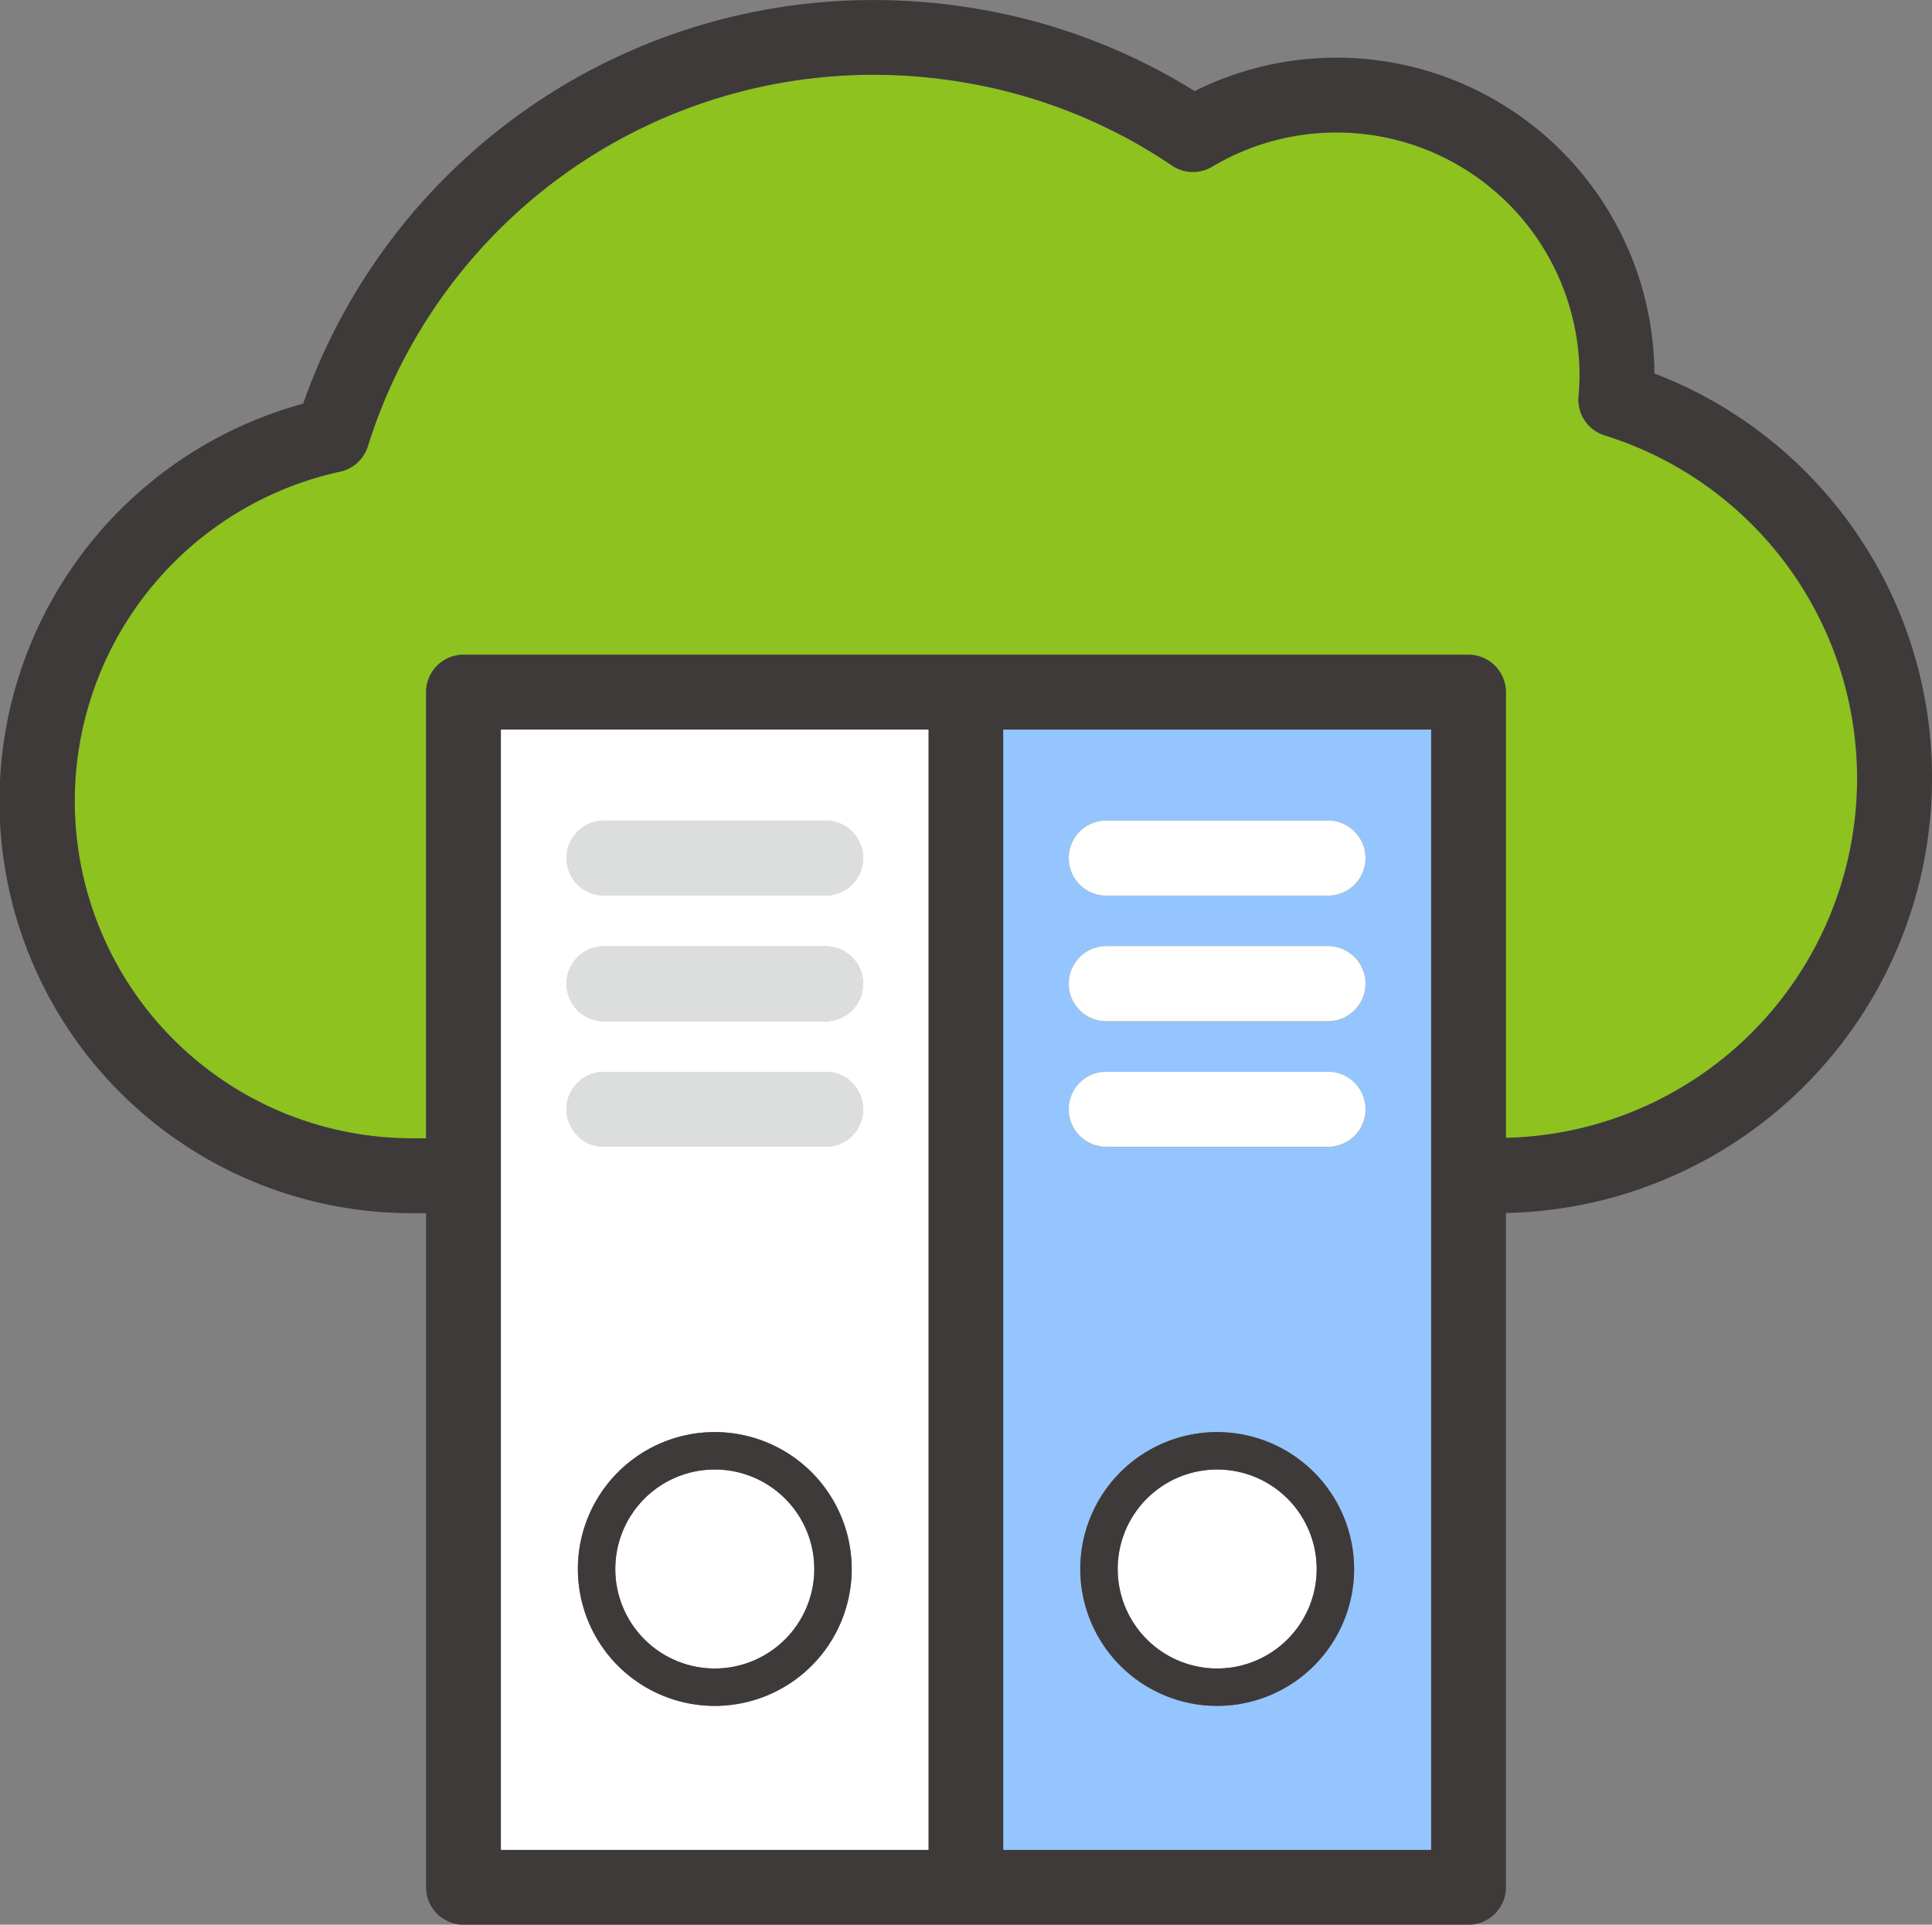 <svg xmlns="http://www.w3.org/2000/svg" width="83" height="82.689" viewBox="0 0 83 82.689"><rect x="0" y="0" width="83" height="82.689" fill="#808080" stroke="none"/><defs><style>.a{fill:#8dc21f;}.b{fill:#3e3a39;}.c{fill:#fff;}.d{fill:#94c5ff;}.e{fill:#dcdddd;mix-blend-mode:multiply;isolation:isolate;}.f{fill:#ffd746;}</style></defs><g transform="translate(-86.588 -196.587)"><path class="a" d="M167.155,230.826a15.381,15.381,0,0,0-10.846-14.751,1.609,1.609,0,0,1-1.123-1.669c.024-.29.045-.583.045-.88a10.442,10.442,0,0,0-15.787-8.992,1.606,1.606,0,0,1-1.721-.05,22.6,22.6,0,0,0-9.107-3.6,23.094,23.094,0,0,0-3.657-.3,22.75,22.75,0,0,0-21.786,15.961,1.607,1.607,0,0,1-1.192,1.087,14.486,14.486,0,0,0,3.094,28.639h.6V227.107a1.608,1.608,0,0,1,1.608-1.608h43.175a1.609,1.609,0,0,1,1.608,1.608v19.149A15.457,15.457,0,0,0,167.155,230.826Z" transform="translate(-0.783 -0.783)"/><path class="b" d="M169.588,230.042a18.575,18.575,0,0,0-11.925-17.411A13.658,13.658,0,0,0,137.91,200.5a25.762,25.762,0,0,0-9.567-3.572,26.408,26.408,0,0,0-4.169-.339A25.951,25.951,0,0,0,99.611,213.93a17.7,17.7,0,0,0,4.681,34.777h.6v28.96a1.608,1.608,0,0,0,1.608,1.608h43.175a1.608,1.608,0,0,0,1.608-1.608V248.7A18.684,18.684,0,0,0,169.588,230.042Zm-61.479-2.111h18.365v48.127H108.109Zm21.582,0h18.377v48.127H129.691Zm19.985-3.217H106.5a1.608,1.608,0,0,0-1.608,1.608V245.49h-.6a14.486,14.486,0,0,1-3.094-28.639,1.607,1.607,0,0,0,1.192-1.087A22.75,22.75,0,0,1,124.174,199.8a23.094,23.094,0,0,1,3.657.3,22.6,22.6,0,0,1,9.107,3.6,1.607,1.607,0,0,0,1.721.05,10.442,10.442,0,0,1,15.787,8.992c0,.3-.021.59-.045.88a1.609,1.609,0,0,0,1.123,1.669,15.442,15.442,0,0,1-4.241,30.18V226.323A1.609,1.609,0,0,0,149.676,224.715Z" transform="translate(0 0)"/><path class="c" d="M131.715,235.565H113.35v48.127h18.365Zm-13.939,3.911H127.3a1.608,1.608,0,0,1,0,3.217h-9.522a1.608,1.608,0,1,1,0-3.217Zm0,5.4H127.3a1.608,1.608,0,0,1,0,3.217h-9.522a1.608,1.608,0,1,1,0-3.217Zm-1.608,7a1.608,1.608,0,0,1,1.608-1.608H127.3a1.608,1.608,0,0,1,0,3.217h-9.522A1.608,1.608,0,0,1,116.169,251.877Zm6.369,25.633a5.882,5.882,0,1,1,5.882-5.882A5.89,5.89,0,0,1,122.538,277.509Z" transform="translate(-5.241 -7.633)"/><path class="c" d="M123.734,275.094a4.274,4.274,0,1,0,4.274,4.274A4.279,4.279,0,0,0,123.734,275.094Z" transform="translate(-6.438 -15.375)"/><path class="b" d="M123.342,273.094a5.882,5.882,0,1,0,5.882,5.882A5.89,5.89,0,0,0,123.342,273.094Zm0,10.157a4.274,4.274,0,1,1,4.274-4.274A4.28,4.28,0,0,1,123.342,283.251Z" transform="translate(-6.046 -14.983)"/><path class="d" d="M158.565,283.692V235.565H140.188v48.127Zm-9.188-6.183a5.882,5.882,0,1,1,5.882-5.882A5.89,5.89,0,0,1,149.376,277.509Zm-4.761-38.033h9.522a1.608,1.608,0,0,1,0,3.217h-9.522a1.608,1.608,0,0,1,0-3.217Zm0,5.4h9.522a1.608,1.608,0,0,1,0,3.217h-9.522a1.608,1.608,0,0,1,0-3.217Zm0,5.4h9.522a1.608,1.608,0,0,1,0,3.217h-9.522a1.608,1.608,0,0,1,0-3.217Z" transform="translate(-10.497 -7.633)"/><path class="c" d="M150.573,275.094a4.274,4.274,0,1,0,4.274,4.274A4.279,4.279,0,0,0,150.573,275.094Z" transform="translate(-11.694 -15.375)"/><path class="b" d="M150.181,273.094a5.882,5.882,0,1,0,5.882,5.882A5.89,5.89,0,0,0,150.181,273.094Zm0,10.157a4.274,4.274,0,1,1,4.274-4.274A4.28,4.28,0,0,1,150.181,283.251Z" transform="translate(-11.302 -14.983)"/><path class="c" d="M118.463,243.646h9.522a1.608,1.608,0,1,0,0-3.217h-9.522a1.608,1.608,0,1,0,0,3.217Z" transform="translate(-5.927 -8.586)"/><path class="e" d="M118.463,243.646h9.522a1.608,1.608,0,1,0,0-3.217h-9.522a1.608,1.608,0,1,0,0,3.217Z" transform="translate(-5.927 -8.586)"/><path class="c" d="M118.463,250.356h9.522a1.608,1.608,0,1,0,0-3.217h-9.522a1.608,1.608,0,1,0,0,3.217Z" transform="translate(-5.927 -9.9)"/><path class="e" d="M118.463,250.356h9.522a1.608,1.608,0,1,0,0-3.217h-9.522a1.608,1.608,0,1,0,0,3.217Z" transform="translate(-5.927 -9.9)"/><path class="c" d="M127.985,257.066a1.608,1.608,0,1,0,0-3.217h-9.522a1.608,1.608,0,1,0,0,3.217Z" transform="translate(-5.927 -11.214)"/><path class="e" d="M127.985,257.066a1.608,1.608,0,1,0,0-3.217h-9.522a1.608,1.608,0,1,0,0,3.217Z" transform="translate(-5.927 -11.214)"/><path class="f" d="M145.3,243.646h9.522a1.608,1.608,0,1,0,0-3.217H145.3a1.608,1.608,0,0,0,0,3.217Z" transform="translate(-11.184 -8.586)"/><path class="c" d="M145.3,243.646h9.522a1.608,1.608,0,1,0,0-3.217H145.3a1.608,1.608,0,0,0,0,3.217Z" transform="translate(-11.184 -8.586)"/><path class="f" d="M145.3,250.356h9.522a1.608,1.608,0,1,0,0-3.217H145.3a1.608,1.608,0,0,0,0,3.217Z" transform="translate(-11.184 -9.9)"/><path class="c" d="M145.3,250.356h9.522a1.608,1.608,0,1,0,0-3.217H145.3a1.608,1.608,0,0,0,0,3.217Z" transform="translate(-11.184 -9.9)"/><path class="f" d="M145.3,257.066h9.522a1.608,1.608,0,1,0,0-3.217H145.3a1.608,1.608,0,0,0,0,3.217Z" transform="translate(-11.184 -11.214)"/><path class="c" d="M145.3,257.066h9.522a1.608,1.608,0,1,0,0-3.217H145.3a1.608,1.608,0,0,0,0,3.217Z" transform="translate(-11.184 -11.214)"/></g></svg>